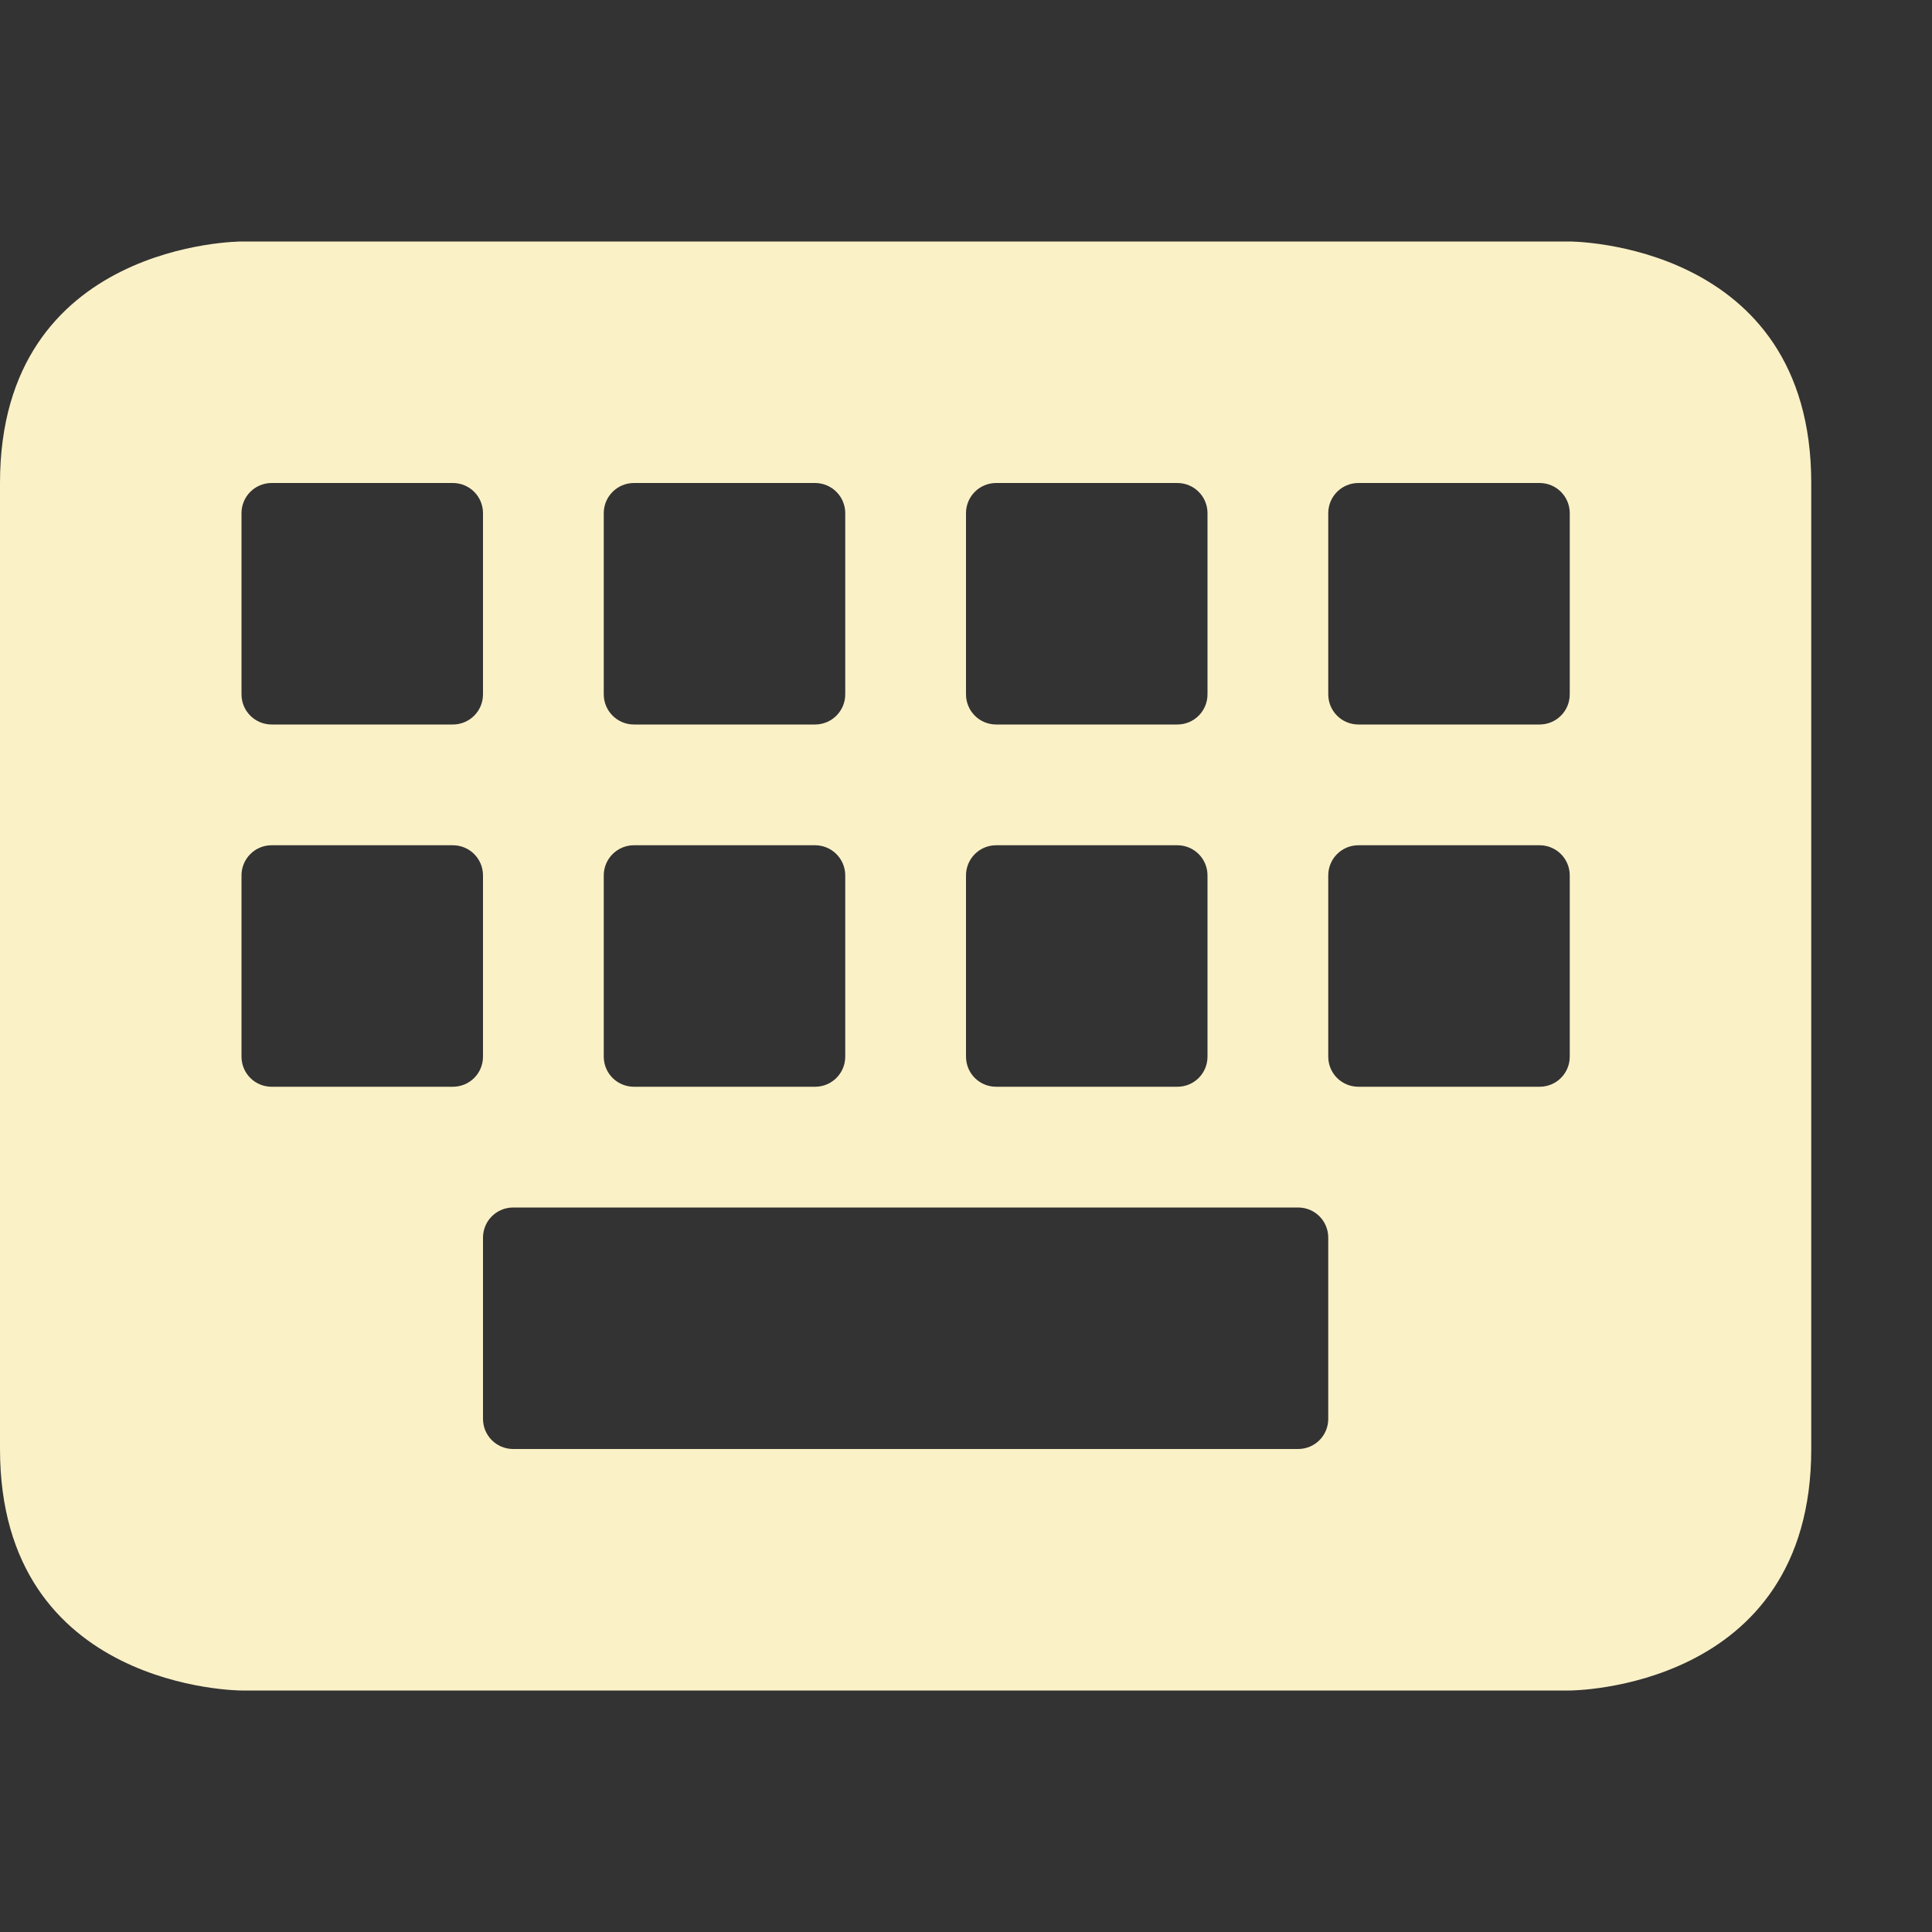 <svg xmlns="http://www.w3.org/2000/svg" width="16" height="16" version="1.1">
 <rect width="100%" height="100%" fill="#333333" stroke="none"/>
 <defs>
   <style id="current-color-scheme" type="text/css">
   .ColorScheme-Text { color: #fbf1c7; } .ColorScheme-Highlight { color: #1AD6AB; }
  </style>
  <linearGradient id="arrongin" x1="0%" x2="0%" y1="0%" y2="100%">
   <stop offset="0%"    stop-color= "#dd9b44" stop-opacity="1"/>
   <stop offset="100%"  stop-color= "#ad6c16" stop-opacity="1"/>
  </linearGradient>
  <linearGradient id="aurora" x1="0%" x2="0%" y1="0%" y2="100%">
   <stop offset="0%"    stop-color= "#09D4DF" stop-opacity="1"/>
   <stop offset="100%"  stop-color= "#9269F4" stop-opacity="1"/>
  </linearGradient> 
  <linearGradient id="cyberblue" x1="0%" x2="0%" y1="0%" y2="100%">
   <stop offset="0%"    stop-color= "#07B3FF" stop-opacity="1"/>
   <stop offset="100%"  stop-color= "#007DE8" stop-opacity="1"/>
  </linearGradient>
  <linearGradient id="cyberneon" x1="0%" x2="0%" y1="0%" y2="100%">
    <stop offset="0%"   stop-color= "#0abdc6" stop-opacity="1"/>
    <stop offset="100%" stop-color= "#ea00d9" stop-opacity="1"/>
  </linearGradient>
  <linearGradient id="fitdance" x1="0%" x2="0%" y1="0%" y2="100%">
   <stop offset="0%"    stop-color= "#1AD6AB" stop-opacity="1"/>
   <stop offset="100%"  stop-color= "#329DB6" stop-opacity="1"/>
  </linearGradient>
  <linearGradient id="oomox" x1="0%" x2="0%" y1="0%" y2="100%">
   <stop offset="0%"    stop-color= "#efefe7" stop-opacity="1"/>
   <stop offset="100%"  stop-color= "#8f8f8b" stop-opacity="1"/>
  </linearGradient>
  <linearGradient id="rainblue" x1="0%" x2="0%" y1="0%" y2="100%">
   <stop offset="0%"    stop-color= "#00F260" stop-opacity="1"/>
   <stop offset="100%"  stop-color= "#0575E6" stop-opacity="1"/>
  </linearGradient>
  <linearGradient id="redcarbon" x1="0%" x2="0%" y1="0%" y2="100%">
   <stop offset="0%"    stop-color= "#FF6D57" stop-opacity="1"/>
   <stop offset="50%"   stop-color= "#FF5160" stop-opacity="1"/>
   <stop offset="100%"  stop-color= "#F50F22" stop-opacity="1"/>
  </linearGradient>
  <linearGradient id="sunrise" x1="0%" x2="0%" y1="0%" y2="100%">
   <stop offset="0%"    stop-color= "#FF8501" stop-opacity="1"/>
   <stop offset="100%"  stop-color= "#FFCB01" stop-opacity="1"/>
  </linearGradient>
  <linearGradient id="telinkrin" x1="0%" x2="0%" y1="0%" y2="100%">
   <stop offset="0%"    stop-color= "#b2ced6" stop-opacity="1"/>
   <stop offset="100%"  stop-color= "#6da5b7" stop-opacity="1"/>
  </linearGradient>
  <linearGradient id="60spsycho" x1="0%" x2="0%" y1="0%" y2="100%">
   <stop offset="0%"    stop-color= "#df5940" stop-opacity="1"/>
   <stop offset="25%"   stop-color= "#d8d15f" stop-opacity="1"/>
   <stop offset="50%"   stop-color= "#e9882a" stop-opacity="1"/>
   <stop offset="100%"  stop-color= "#279362" stop-opacity="1"/>
  </linearGradient>
  <linearGradient id="90ssummer" x1="0%" x2="0%" y1="0%" y2="100%">
   <stop offset="0%"    stop-color= "#f618c7" stop-opacity="1"/>
   <stop offset="20%"   stop-color= "#94ffab" stop-opacity="1"/>
   <stop offset="50%"   stop-color= "#fbfd54" stop-opacity="1"/>
   <stop offset="100%"  stop-color= "#0f83ae" stop-opacity="1"/>
  </linearGradient>
 </defs>
 <path fill="currentColor" class="ColorScheme-Text" d="M 2 2 C 2 2 0 2 0 4 L 0 12 C 0 14 2 14 2 14 L 13 14 C 13 14 15 14 15 12 L 15 4 C 15 2 13 2 13 2 L 2 2 z M 2.25 4 L 3.75 4 C 3.889 4 4 4.112 4 4.25 L 4 5.75 C 4 5.888 3.889 6 3.75 6 L 2.25 6 C 2.111 6 2 5.888 2 5.75 L 2 4.25 C 2 4.112 2.111 4 2.25 4 z M 5.25 4 L 6.75 4 C 6.888 4 7 4.112 7 4.25 L 7 5.75 C 7 5.888 6.888 6 6.75 6 L 5.25 6 C 5.112 6 5 5.888 5 5.75 L 5 4.25 C 5 4.112 5.112 4 5.25 4 z M 8.25 4 L 9.75 4 C 9.889 4 10 4.112 10 4.25 L 10 5.75 C 10 5.888 9.889 6 9.75 6 L 8.25 6 C 8.111 6 8 5.888 8 5.75 L 8 4.25 C 8 4.112 8.111 4 8.25 4 z M 11.25 4 L 12.75 4 C 12.889 4 13 4.112 13 4.25 L 13 5.75 C 13 5.888 12.889 6 12.75 6 L 11.25 6 C 11.111 6 11 5.888 11 5.75 L 11 4.25 C 11 4.112 11.111 4 11.25 4 z M 2.25 7 L 3.75 7 C 3.889 7 4 7.112 4 7.25 L 4 8.75 C 4 8.889 3.889 9 3.75 9 L 2.25 9 C 2.111 9 2 8.889 2 8.75 L 2 7.25 C 2 7.112 2.111 7 2.25 7 z M 5.25 7 L 6.75 7 C 6.888 7 7 7.112 7 7.25 L 7 8.75 C 7 8.889 6.888 9 6.75 9 L 5.25 9 C 5.112 9 5 8.889 5 8.75 L 5 7.25 C 5 7.112 5.112 7 5.25 7 z M 8.25 7 L 9.75 7 C 9.889 7 10 7.112 10 7.25 L 10 8.75 C 10 8.889 9.889 9 9.75 9 L 8.25 9 C 8.111 9 8 8.889 8 8.75 L 8 7.25 C 8 7.112 8.111 7 8.25 7 z M 11.25 7 L 12.75 7 C 12.889 7 13 7.112 13 7.25 L 13 8.75 C 13 8.889 12.889 9 12.75 9 L 11.25 9 C 11.111 9 11 8.889 11 8.75 L 11 7.25 C 11 7.112 11.111 7 11.25 7 z M 4.25 10 L 10.75 10 C 10.889 10 11 10.111 11 10.25 L 11 11.75 C 11 11.889 10.889 12 10.75 12 L 4.25 12 C 4.112 12 4 11.889 4 11.75 L 4 10.25 C 4 10.111 4.112 10 4.25 10 z"/>
</svg>
